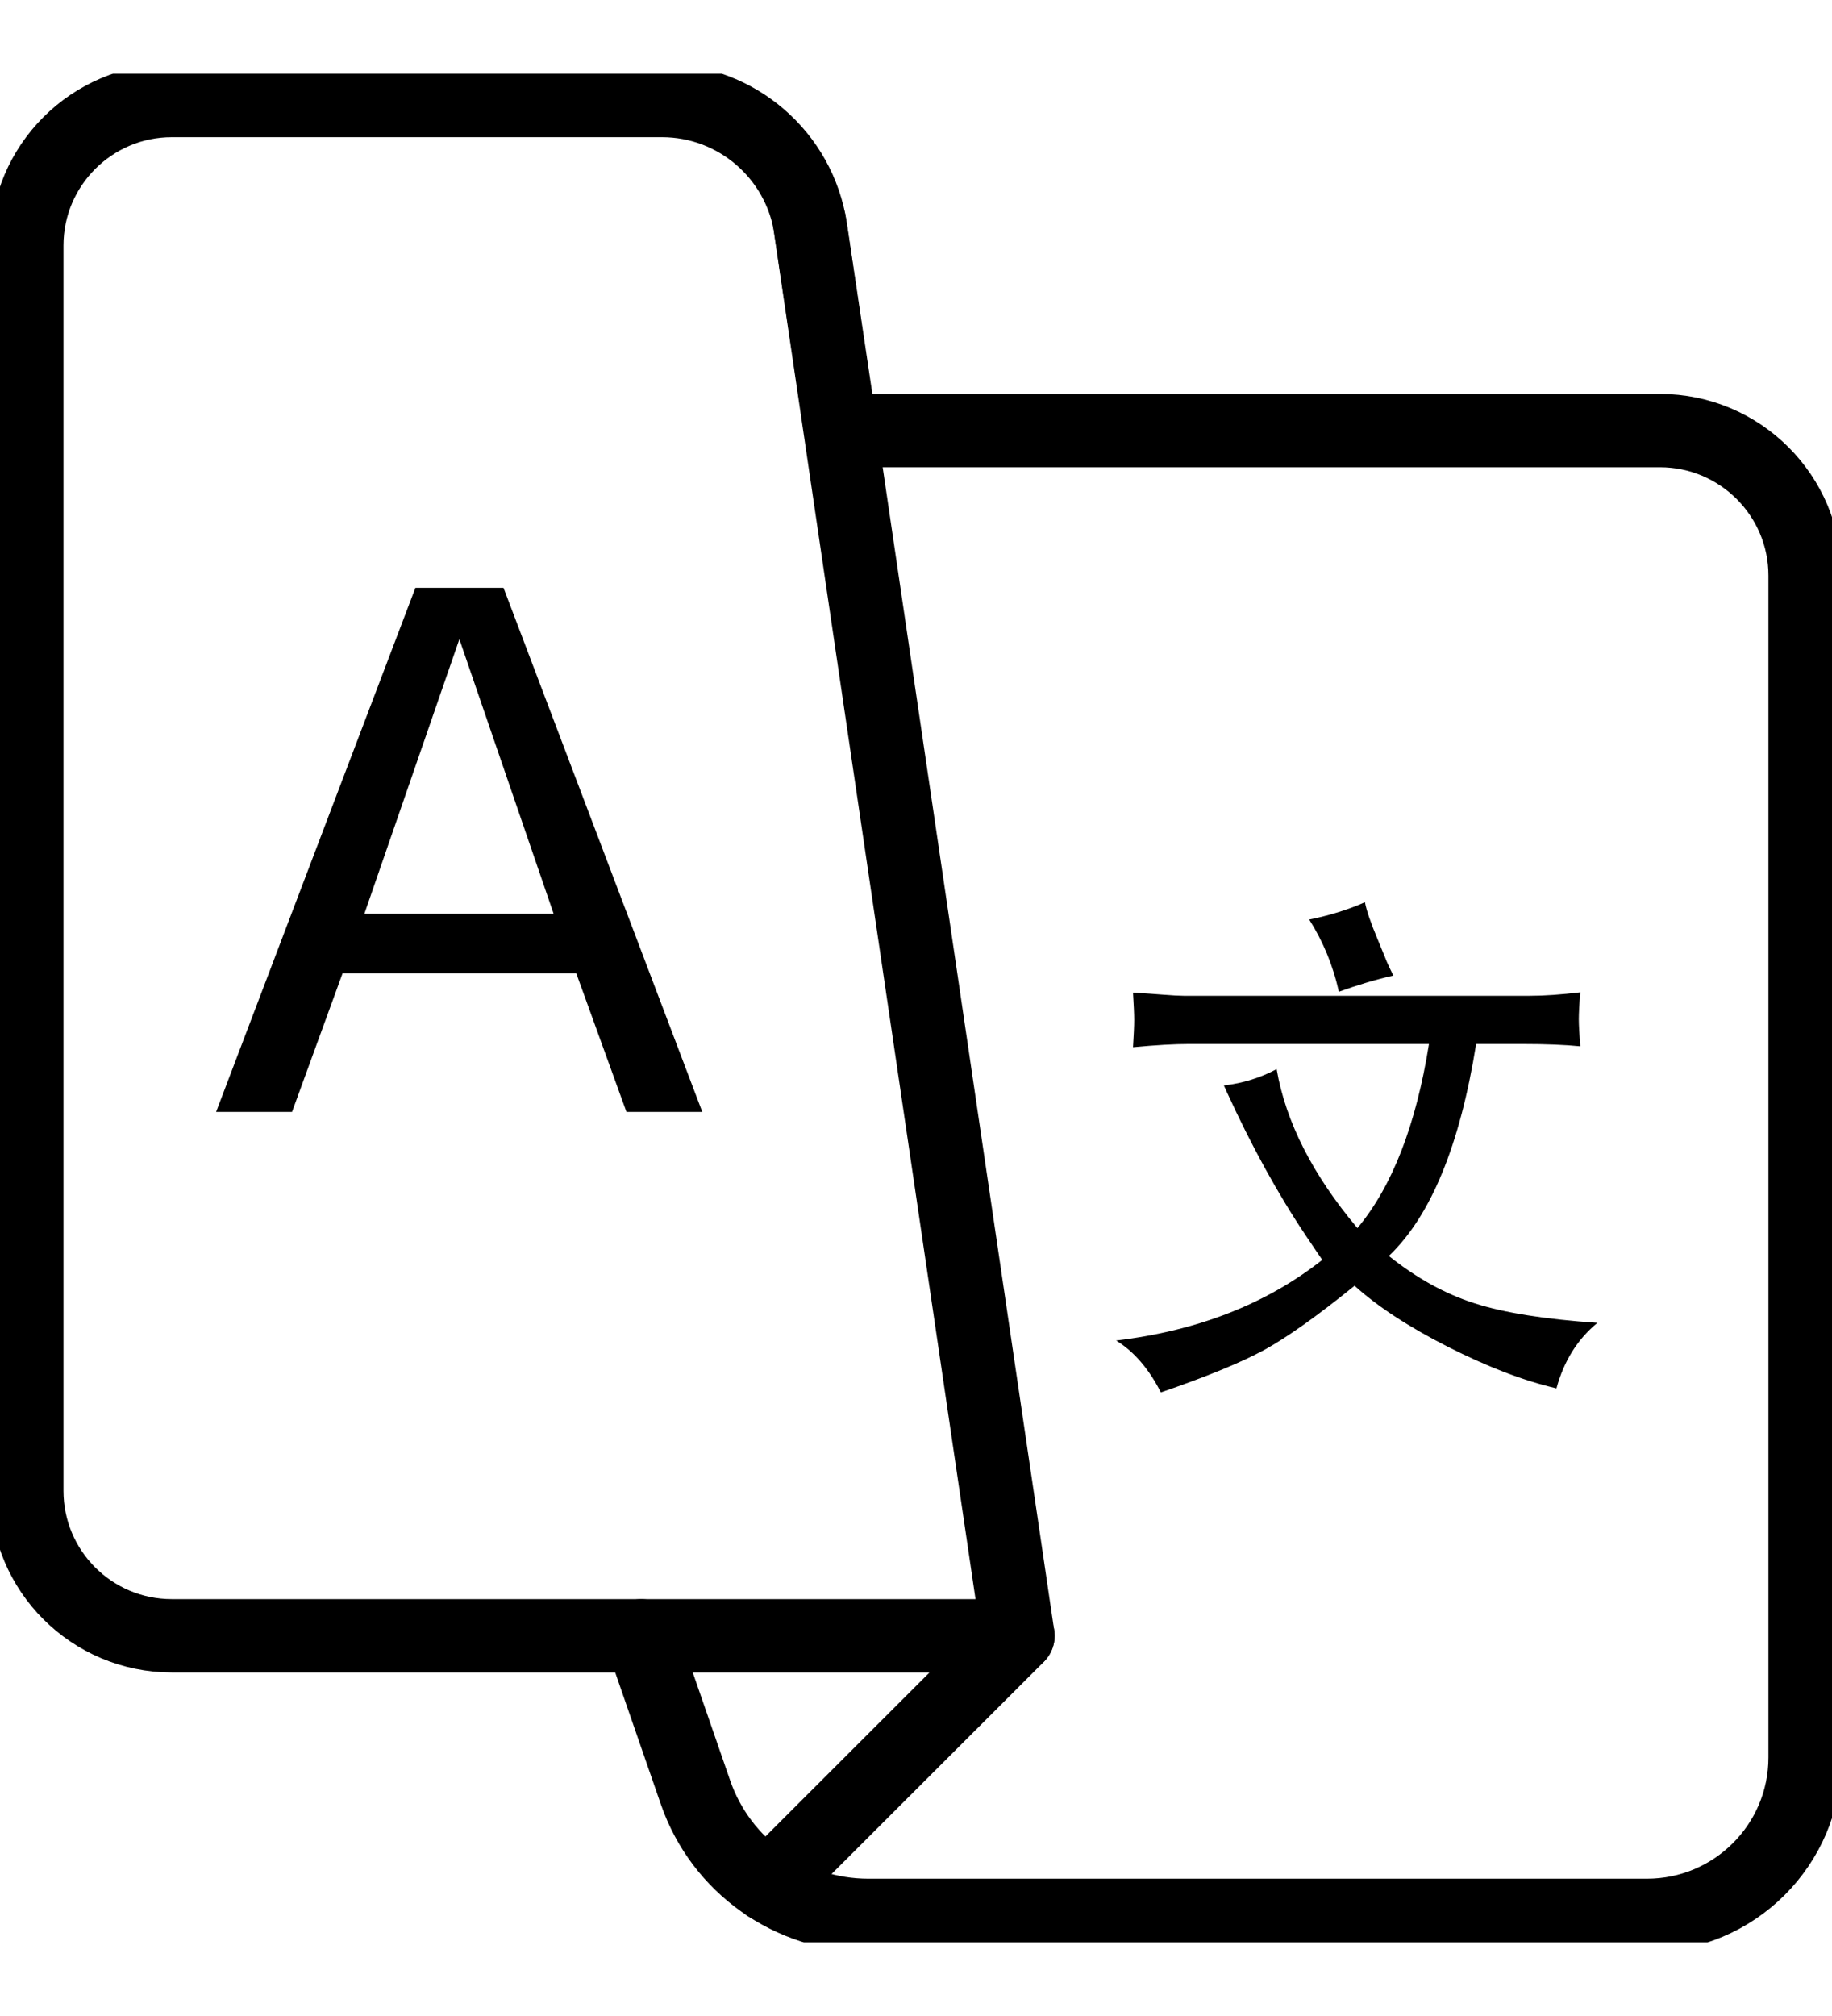 <svg width="20" height="22" viewBox="0 0 20 22" fill="none" xmlns="http://www.w3.org/2000/svg">
<g clip-path="url(#clip0_1865_7691)">
<path d="M7 17.851H11.114L8.386 20.577" stroke="black" stroke-width="0.8" stroke-linecap="round" stroke-linejoin="round"/>
<path d="M8.836 2.42C8.836 2.427 8.839 2.434 8.84 2.443L11.113 17.85" stroke="black" stroke-width="0.8" stroke-linecap="round" stroke-linejoin="round"/>
<path d="M19.706 6.281V19.178C19.706 20.131 18.933 20.902 17.98 20.902H9.479C8.628 20.902 7.872 20.364 7.594 19.563L7.001 17.851H1.876C1.001 17.851 0.293 17.143 0.293 16.269V2.679C0.293 1.806 1.002 1.097 1.876 1.097H7.227C8.039 1.097 8.729 1.692 8.85 2.495L9.179 4.699H18.122C18.996 4.699 19.706 5.408 19.706 6.281Z" stroke="black" stroke-width="0.8" stroke-linecap="round" stroke-linejoin="round"/>
<path d="M5.497 6.415L7.667 12.134H6.839L6.291 10.621H3.74L3.188 12.134H2.359L4.535 6.415H5.497ZM6.044 9.972L5.015 6.975L3.978 9.972H6.044Z" fill="black"/>
<path d="M12.184 14.629C13.075 14.523 13.826 14.229 14.435 13.749L14.26 13.49C13.952 13.032 13.663 12.506 13.392 11.914L13.361 11.845C13.57 11.821 13.761 11.761 13.937 11.667C14.037 12.245 14.332 12.823 14.819 13.402C15.199 12.947 15.459 12.277 15.6 11.393H12.974C12.822 11.393 12.62 11.404 12.369 11.428C12.377 11.296 12.382 11.197 12.382 11.13C12.382 11.065 12.377 10.967 12.369 10.832C12.51 10.841 12.615 10.848 12.686 10.854C12.8 10.863 12.88 10.867 12.924 10.867H16.698C16.859 10.867 17.044 10.854 17.252 10.829C17.241 10.961 17.236 11.059 17.236 11.124C17.236 11.188 17.242 11.287 17.252 11.418C17.082 11.401 16.875 11.393 16.628 11.393H16.115C15.938 12.498 15.62 13.27 15.162 13.706C15.465 13.948 15.778 14.121 16.099 14.223C16.421 14.326 16.867 14.397 17.439 14.436C17.221 14.615 17.073 14.853 16.992 15.151C16.627 15.066 16.232 14.913 15.804 14.696C15.377 14.479 15.037 14.257 14.788 14.031C14.382 14.36 14.055 14.592 13.805 14.73C13.555 14.866 13.178 15.022 12.673 15.195C12.543 14.938 12.38 14.749 12.185 14.629H12.184ZM14.901 9.846C14.918 9.937 14.965 10.072 15.04 10.251L15.142 10.5C15.149 10.518 15.172 10.566 15.211 10.646C15.015 10.691 14.817 10.75 14.616 10.823C14.554 10.538 14.445 10.276 14.293 10.035C14.506 9.992 14.708 9.931 14.901 9.846Z" fill="black"/>
</g>
<defs>
<clipPath id="clip0_1865_7691">
<rect width="20" height="20.392" fill="white" transform="translate(0 0.804)"/>
</clipPath>
</defs>
</svg>
